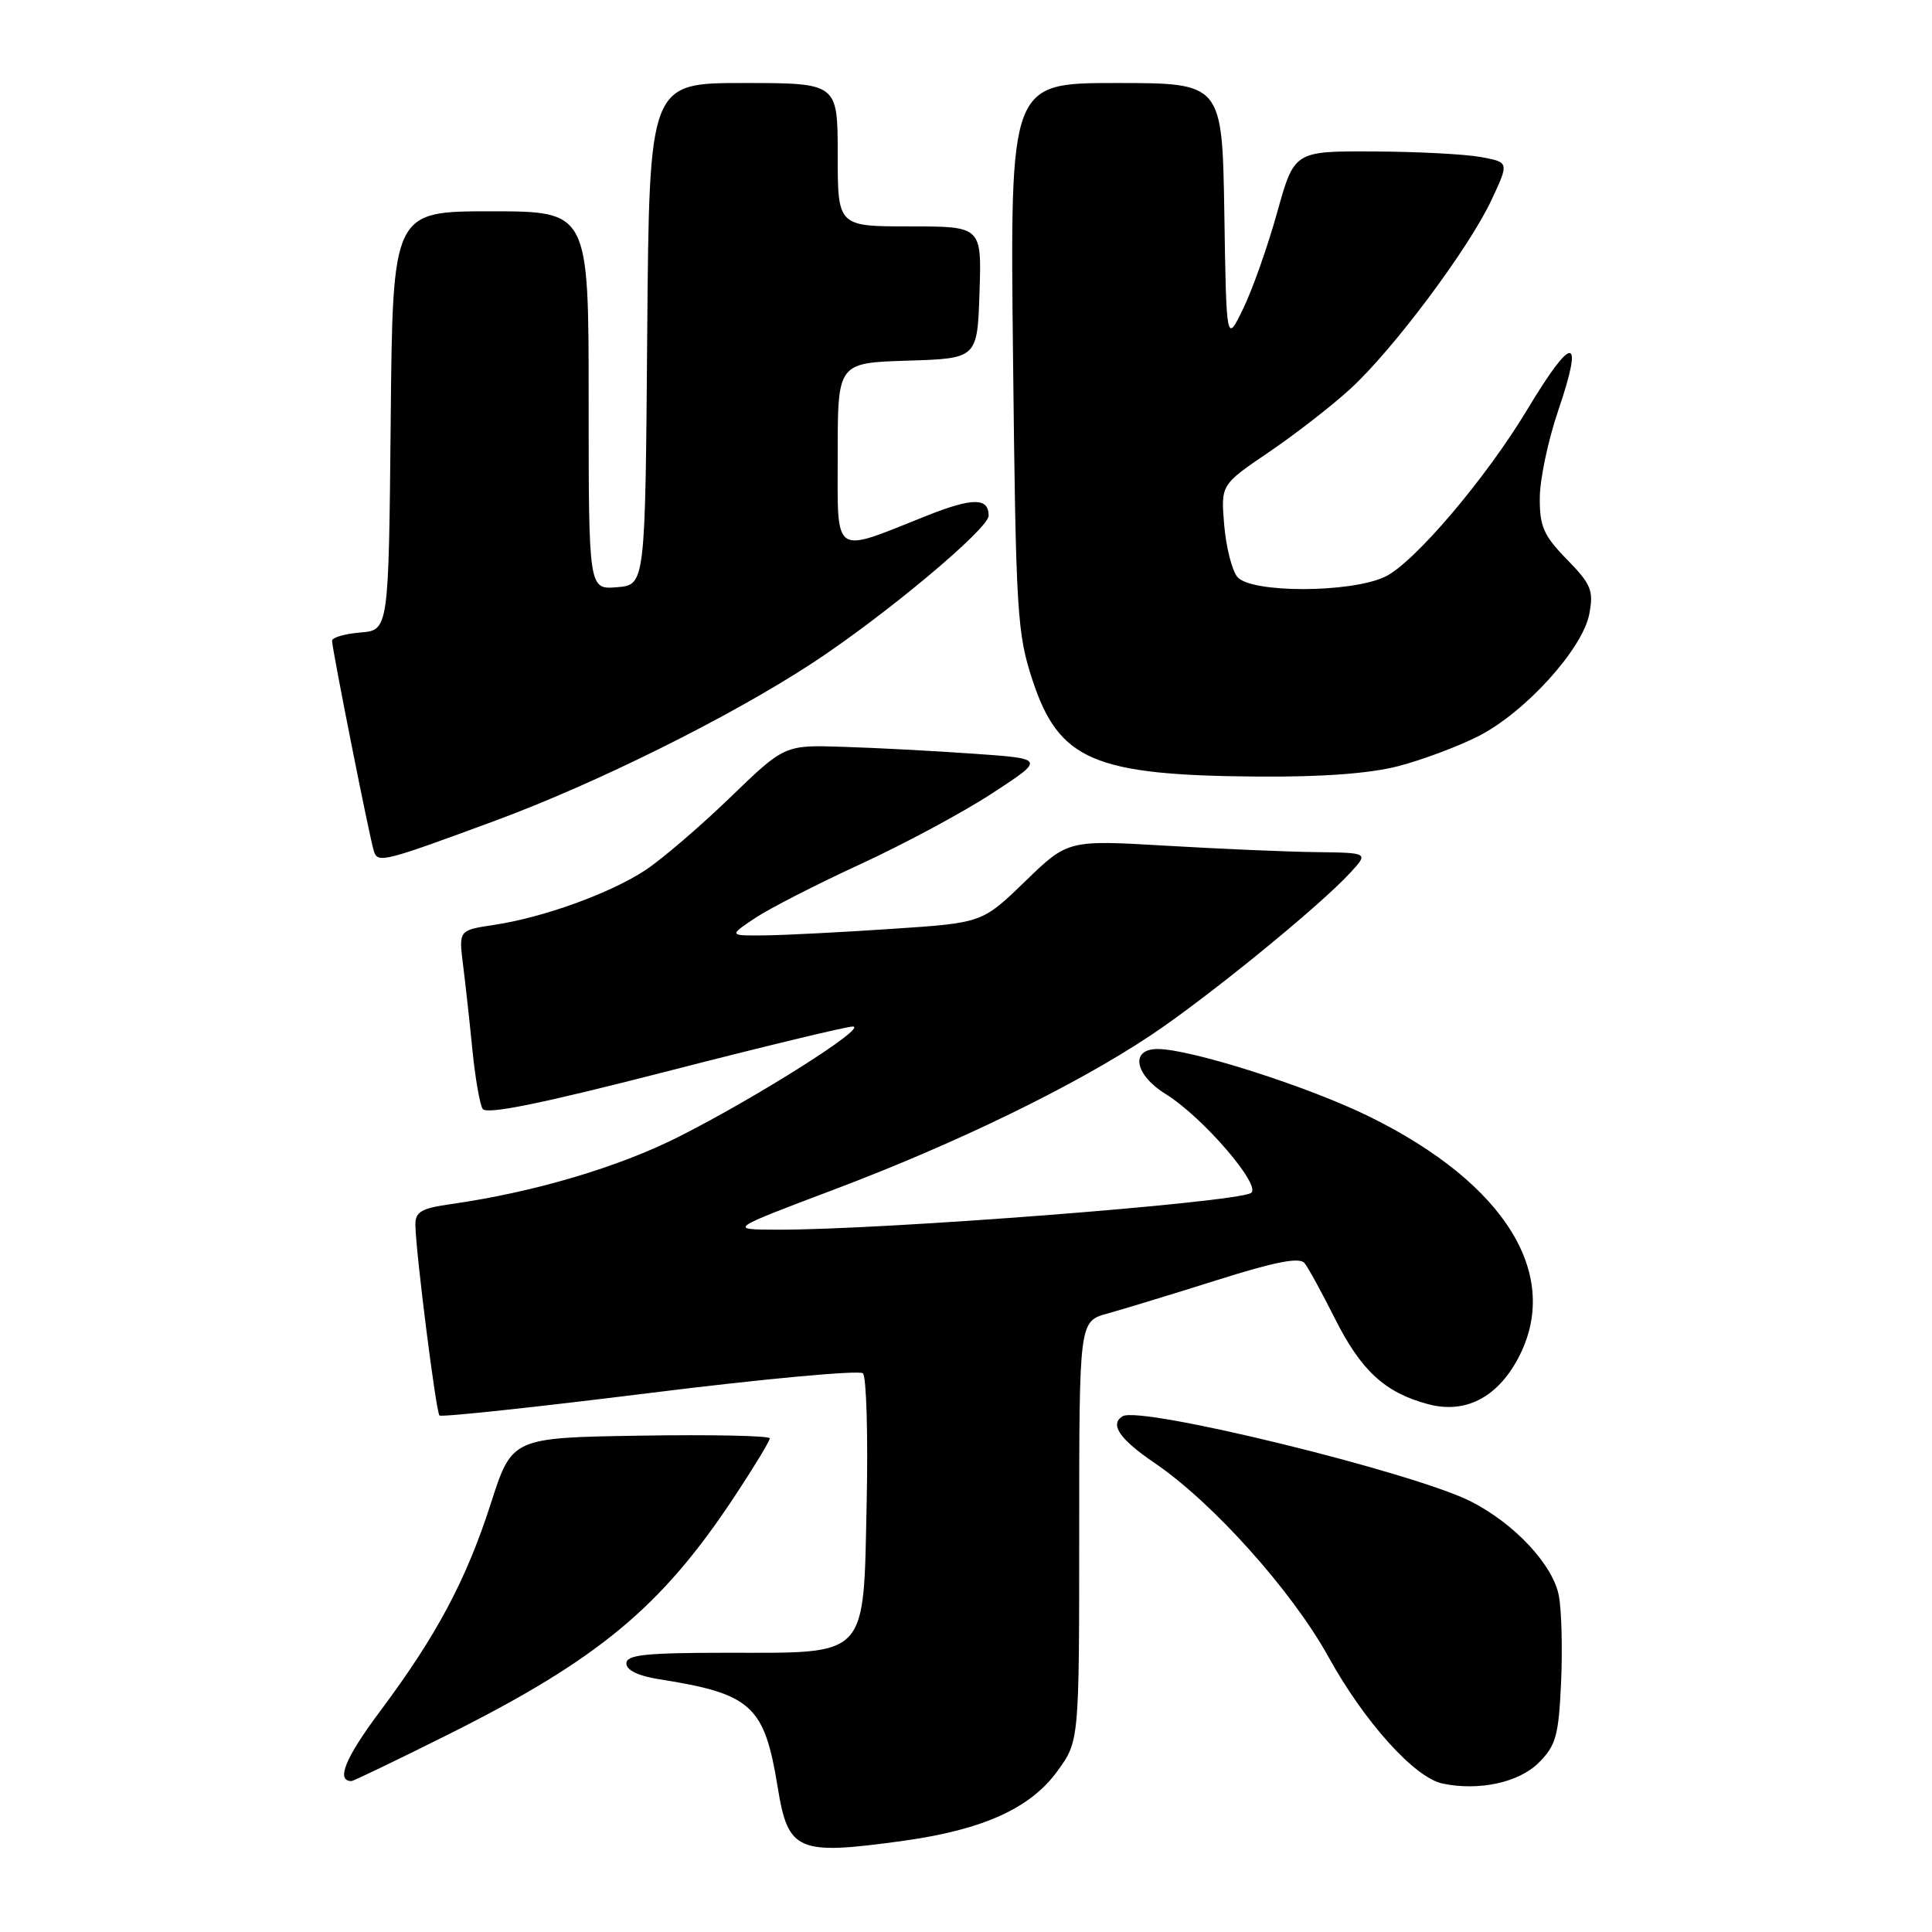 <?xml version="1.0" encoding="UTF-8" standalone="no"?>
<!DOCTYPE svg PUBLIC "-//W3C//DTD SVG 1.1//EN" "http://www.w3.org/Graphics/SVG/1.1/DTD/svg11.dtd" >
<svg xmlns="http://www.w3.org/2000/svg" xmlns:xlink="http://www.w3.org/1999/xlink" version="1.1" viewBox="0 0 256 256">
 <g >
 <path fill="currentColor"
d=" M 119.68 243.92 C 130.27 242.45 136.54 239.61 140.12 234.67 C 143.00 230.70 143.00 230.70 143.00 202.89 C 143.00 175.08 143.00 175.08 146.75 174.05 C 148.81 173.48 155.33 171.49 161.23 169.63 C 168.99 167.18 172.21 166.55 172.86 167.37 C 173.36 167.99 175.15 171.27 176.85 174.65 C 180.33 181.60 183.49 184.52 189.19 186.05 C 194.11 187.38 198.35 185.23 201.14 180.02 C 207.01 169.04 199.56 156.89 181.50 147.98 C 173.42 143.99 157.78 139.00 153.39 139.00 C 149.71 139.00 150.34 142.43 154.49 144.99 C 159.39 148.02 167.32 157.25 165.74 158.09 C 163.26 159.39 116.84 162.98 103.00 162.94 C 96.50 162.92 96.50 162.92 110.52 157.62 C 126.79 151.48 142.41 143.88 152.44 137.21 C 159.90 132.25 174.85 120.08 178.92 115.64 C 181.35 113.00 181.35 113.00 174.42 112.91 C 170.62 112.87 161.65 112.48 154.50 112.06 C 141.50 111.30 141.50 111.30 135.83 116.79 C 130.16 122.28 130.16 122.28 118.33 123.07 C 111.82 123.51 104.26 123.90 101.52 123.94 C 96.54 124.00 96.54 124.00 100.02 121.67 C 101.93 120.39 108.22 117.17 114.00 114.51 C 119.78 111.85 127.65 107.62 131.50 105.10 C 138.50 100.53 138.50 100.53 129.00 99.87 C 123.78 99.50 116.00 99.09 111.73 98.96 C 103.96 98.70 103.96 98.70 96.73 105.69 C 92.75 109.53 87.70 113.86 85.50 115.31 C 80.80 118.39 71.99 121.58 65.43 122.56 C 60.78 123.26 60.78 123.26 61.36 127.88 C 61.68 130.42 62.24 135.49 62.60 139.15 C 62.96 142.80 63.57 146.30 63.95 146.93 C 64.45 147.72 71.59 146.27 88.08 142.04 C 100.96 138.72 112.17 136.02 113.00 136.02 C 115.08 136.04 100.31 145.39 89.95 150.62 C 81.94 154.67 70.68 158.00 59.75 159.55 C 55.76 160.12 55.01 160.57 55.04 162.36 C 55.12 166.15 57.77 187.10 58.23 187.56 C 58.47 187.80 71.01 186.46 86.09 184.58 C 101.16 182.70 113.88 181.53 114.34 181.97 C 114.80 182.42 115.03 190.07 114.84 198.98 C 114.40 219.87 115.20 219.00 96.39 219.00 C 85.52 219.00 83.00 219.27 83.00 220.41 C 83.00 221.30 84.57 222.07 87.25 222.49 C 99.61 224.44 101.28 225.95 103.05 236.83 C 104.43 245.34 105.66 245.86 119.68 243.92 Z  M 203.90 233.56 C 206.17 231.29 206.53 229.98 206.85 222.96 C 207.05 218.56 206.92 213.38 206.56 211.46 C 205.79 207.37 200.72 201.92 194.94 198.97 C 187.40 195.12 151.09 186.23 148.75 187.66 C 147.00 188.73 148.36 190.71 153.00 193.86 C 160.67 199.06 171.21 210.82 176.03 219.55 C 180.78 228.16 187.44 235.55 191.14 236.33 C 195.97 237.34 201.26 236.20 203.90 233.56 Z  M 59.27 229.89 C 79.28 219.89 87.61 212.98 97.28 198.37 C 99.88 194.44 102.00 190.94 102.00 190.59 C 102.00 190.24 94.31 190.08 84.92 190.23 C 67.84 190.50 67.84 190.50 65.04 199.21 C 61.77 209.38 57.87 216.70 50.34 226.78 C 45.74 232.94 44.49 236.00 46.57 236.00 C 46.83 236.00 52.54 233.25 59.27 229.89 Z  M 65.50 108.79 C 78.97 103.83 96.75 94.99 107.66 87.85 C 117.26 81.55 131.00 70.07 131.00 68.33 C 131.00 65.91 128.86 65.92 122.74 68.36 C 110.17 73.37 111.00 73.95 111.00 60.15 C 111.00 48.08 111.00 48.08 120.25 47.79 C 129.50 47.50 129.50 47.50 129.79 38.75 C 130.08 30.00 130.08 30.00 120.54 30.00 C 111.00 30.00 111.00 30.00 111.00 20.50 C 111.00 11.00 111.00 11.00 98.51 11.00 C 86.03 11.00 86.03 11.00 85.76 44.25 C 85.50 77.50 85.50 77.50 81.75 77.81 C 78.00 78.12 78.00 78.12 78.00 53.06 C 78.00 28.00 78.00 28.00 65.02 28.00 C 52.03 28.00 52.03 28.00 51.77 55.75 C 51.50 83.50 51.50 83.50 47.75 83.81 C 45.69 83.98 44.00 84.47 44.00 84.90 C 44.00 85.99 49.01 111.21 49.55 112.82 C 50.08 114.39 50.82 114.21 65.50 108.79 Z  M 185.31 101.51 C 188.46 100.69 193.21 98.91 195.87 97.56 C 202.07 94.42 209.72 85.99 210.59 81.35 C 211.18 78.25 210.84 77.42 207.63 74.13 C 204.54 70.97 204.00 69.75 204.03 65.96 C 204.04 63.51 205.13 58.35 206.44 54.50 C 209.92 44.29 208.43 44.20 202.37 54.27 C 196.88 63.41 187.36 74.60 183.53 76.42 C 178.95 78.59 165.75 78.61 163.95 76.44 C 163.24 75.58 162.46 72.48 162.21 69.55 C 161.77 64.23 161.77 64.23 168.12 59.92 C 171.62 57.54 176.47 53.78 178.90 51.55 C 184.59 46.35 194.62 32.93 197.63 26.50 C 199.97 21.50 199.97 21.50 196.23 20.81 C 194.18 20.43 187.78 20.09 182.00 20.07 C 171.50 20.02 171.50 20.02 169.23 28.15 C 167.99 32.62 165.96 38.36 164.73 40.89 C 162.50 45.50 162.50 45.50 162.23 28.25 C 161.95 11.00 161.95 11.00 147.89 11.00 C 133.83 11.00 133.83 11.00 134.23 47.25 C 134.61 81.33 134.76 83.90 136.83 90.18 C 140.32 100.74 144.98 102.73 166.54 102.90 C 175.18 102.97 181.51 102.50 185.31 101.51 Z "/>
</g>
</svg>